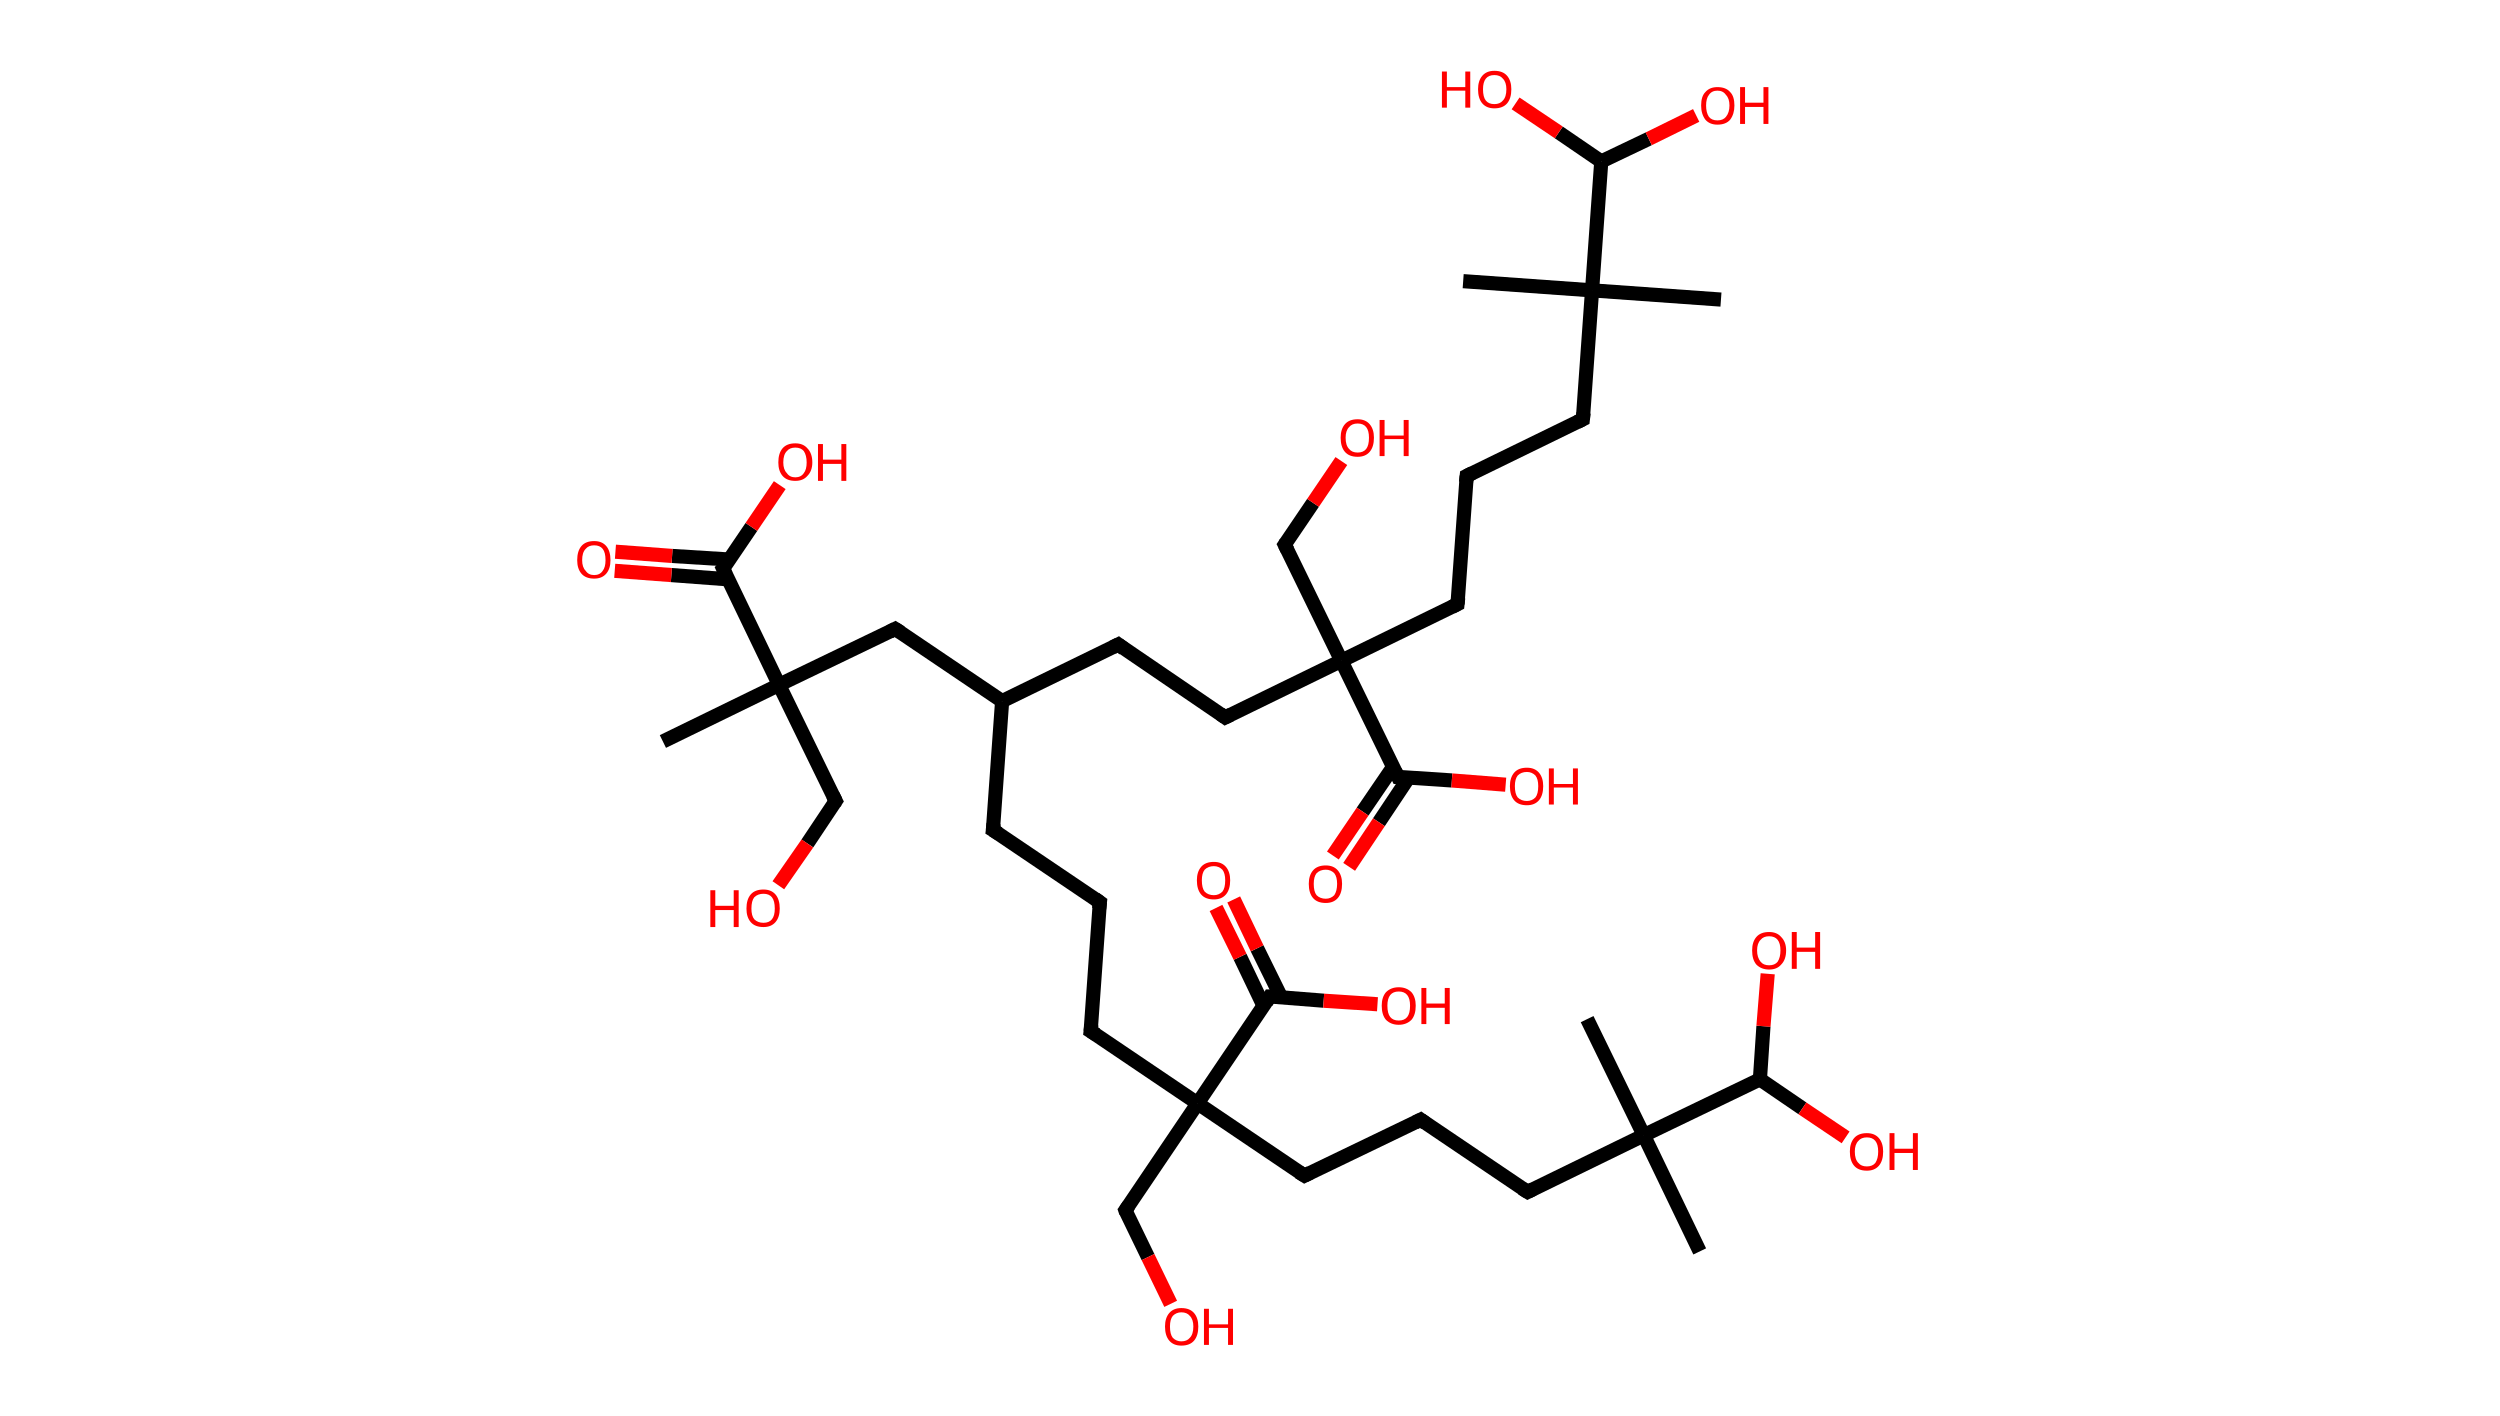 <?xml version='1.0' encoding='ASCII' standalone='yes'?>
<svg xmlns="http://www.w3.org/2000/svg" xmlns:rdkit="http://www.rdkit.org/xml" xmlns:xlink="http://www.w3.org/1999/xlink" version="1.1" baseProfile="full" xml:space="preserve" width="353px" height="200px" viewBox="0 0 353 200">
<!-- END OF HEADER -->
<rect style="opacity:1.0;fill:#FFFFFF;stroke:none" width="353.0" height="200.0" x="0.0" y="0.0"> </rect>
<path class="bond-0 atom-0 atom-1" d="M 93.6,104.7 L 110.0,96.7" style="fill:none;fill-rule:evenodd;stroke:#000000;stroke-width:2.0px;stroke-linecap:butt;stroke-linejoin:miter;stroke-opacity:1"/>
<path class="bond-1 atom-1 atom-2" d="M 110.0,96.7 L 118.0,113.1" style="fill:none;fill-rule:evenodd;stroke:#000000;stroke-width:2.0px;stroke-linecap:butt;stroke-linejoin:miter;stroke-opacity:1"/>
<path class="bond-2 atom-2 atom-3" d="M 118.0,113.1 L 114.0,119.1" style="fill:none;fill-rule:evenodd;stroke:#000000;stroke-width:2.0px;stroke-linecap:butt;stroke-linejoin:miter;stroke-opacity:1"/>
<path class="bond-2 atom-2 atom-3" d="M 114.0,119.1 L 109.9,125.0" style="fill:none;fill-rule:evenodd;stroke:#FF0000;stroke-width:2.0px;stroke-linecap:butt;stroke-linejoin:miter;stroke-opacity:1"/>
<path class="bond-3 atom-1 atom-4" d="M 110.0,96.7 L 126.4,88.8" style="fill:none;fill-rule:evenodd;stroke:#000000;stroke-width:2.0px;stroke-linecap:butt;stroke-linejoin:miter;stroke-opacity:1"/>
<path class="bond-4 atom-4 atom-5" d="M 126.4,88.8 L 141.5,99.0" style="fill:none;fill-rule:evenodd;stroke:#000000;stroke-width:2.0px;stroke-linecap:butt;stroke-linejoin:miter;stroke-opacity:1"/>
<path class="bond-5 atom-5 atom-6" d="M 141.5,99.0 L 140.2,117.2" style="fill:none;fill-rule:evenodd;stroke:#000000;stroke-width:2.0px;stroke-linecap:butt;stroke-linejoin:miter;stroke-opacity:1"/>
<path class="bond-6 atom-6 atom-7" d="M 140.2,117.2 L 155.3,127.4" style="fill:none;fill-rule:evenodd;stroke:#000000;stroke-width:2.0px;stroke-linecap:butt;stroke-linejoin:miter;stroke-opacity:1"/>
<path class="bond-7 atom-7 atom-8" d="M 155.3,127.4 L 154.0,145.6" style="fill:none;fill-rule:evenodd;stroke:#000000;stroke-width:2.0px;stroke-linecap:butt;stroke-linejoin:miter;stroke-opacity:1"/>
<path class="bond-8 atom-8 atom-9" d="M 154.0,145.6 L 169.1,155.8" style="fill:none;fill-rule:evenodd;stroke:#000000;stroke-width:2.0px;stroke-linecap:butt;stroke-linejoin:miter;stroke-opacity:1"/>
<path class="bond-9 atom-9 atom-10" d="M 169.1,155.8 L 158.9,170.9" style="fill:none;fill-rule:evenodd;stroke:#000000;stroke-width:2.0px;stroke-linecap:butt;stroke-linejoin:miter;stroke-opacity:1"/>
<path class="bond-10 atom-10 atom-11" d="M 158.9,170.9 L 162.1,177.5" style="fill:none;fill-rule:evenodd;stroke:#000000;stroke-width:2.0px;stroke-linecap:butt;stroke-linejoin:miter;stroke-opacity:1"/>
<path class="bond-10 atom-10 atom-11" d="M 162.1,177.5 L 165.3,184.1" style="fill:none;fill-rule:evenodd;stroke:#FF0000;stroke-width:2.0px;stroke-linecap:butt;stroke-linejoin:miter;stroke-opacity:1"/>
<path class="bond-11 atom-9 atom-12" d="M 169.1,155.8 L 184.2,166.0" style="fill:none;fill-rule:evenodd;stroke:#000000;stroke-width:2.0px;stroke-linecap:butt;stroke-linejoin:miter;stroke-opacity:1"/>
<path class="bond-12 atom-12 atom-13" d="M 184.2,166.0 L 200.6,158.1" style="fill:none;fill-rule:evenodd;stroke:#000000;stroke-width:2.0px;stroke-linecap:butt;stroke-linejoin:miter;stroke-opacity:1"/>
<path class="bond-13 atom-13 atom-14" d="M 200.6,158.1 L 215.7,168.3" style="fill:none;fill-rule:evenodd;stroke:#000000;stroke-width:2.0px;stroke-linecap:butt;stroke-linejoin:miter;stroke-opacity:1"/>
<path class="bond-14 atom-14 atom-15" d="M 215.7,168.3 L 232.1,160.3" style="fill:none;fill-rule:evenodd;stroke:#000000;stroke-width:2.0px;stroke-linecap:butt;stroke-linejoin:miter;stroke-opacity:1"/>
<path class="bond-15 atom-15 atom-16" d="M 232.1,160.3 L 224.1,143.9" style="fill:none;fill-rule:evenodd;stroke:#000000;stroke-width:2.0px;stroke-linecap:butt;stroke-linejoin:miter;stroke-opacity:1"/>
<path class="bond-16 atom-15 atom-17" d="M 232.1,160.3 L 240.0,176.7" style="fill:none;fill-rule:evenodd;stroke:#000000;stroke-width:2.0px;stroke-linecap:butt;stroke-linejoin:miter;stroke-opacity:1"/>
<path class="bond-17 atom-15 atom-18" d="M 232.1,160.3 L 248.5,152.4" style="fill:none;fill-rule:evenodd;stroke:#000000;stroke-width:2.0px;stroke-linecap:butt;stroke-linejoin:miter;stroke-opacity:1"/>
<path class="bond-18 atom-18 atom-19" d="M 248.5,152.4 L 249.0,144.9" style="fill:none;fill-rule:evenodd;stroke:#000000;stroke-width:2.0px;stroke-linecap:butt;stroke-linejoin:miter;stroke-opacity:1"/>
<path class="bond-18 atom-18 atom-19" d="M 249.0,144.9 L 249.6,137.5" style="fill:none;fill-rule:evenodd;stroke:#FF0000;stroke-width:2.0px;stroke-linecap:butt;stroke-linejoin:miter;stroke-opacity:1"/>
<path class="bond-19 atom-18 atom-20" d="M 248.5,152.4 L 254.5,156.5" style="fill:none;fill-rule:evenodd;stroke:#000000;stroke-width:2.0px;stroke-linecap:butt;stroke-linejoin:miter;stroke-opacity:1"/>
<path class="bond-19 atom-18 atom-20" d="M 254.5,156.5 L 260.6,160.6" style="fill:none;fill-rule:evenodd;stroke:#FF0000;stroke-width:2.0px;stroke-linecap:butt;stroke-linejoin:miter;stroke-opacity:1"/>
<path class="bond-20 atom-9 atom-21" d="M 169.1,155.8 L 179.3,140.7" style="fill:none;fill-rule:evenodd;stroke:#000000;stroke-width:2.0px;stroke-linecap:butt;stroke-linejoin:miter;stroke-opacity:1"/>
<path class="bond-21 atom-21 atom-22" d="M 180.9,140.8 L 177.5,133.9" style="fill:none;fill-rule:evenodd;stroke:#000000;stroke-width:2.0px;stroke-linecap:butt;stroke-linejoin:miter;stroke-opacity:1"/>
<path class="bond-21 atom-21 atom-22" d="M 177.5,133.9 L 174.2,127.0" style="fill:none;fill-rule:evenodd;stroke:#FF0000;stroke-width:2.0px;stroke-linecap:butt;stroke-linejoin:miter;stroke-opacity:1"/>
<path class="bond-21 atom-21 atom-22" d="M 178.4,142.0 L 175.1,135.1" style="fill:none;fill-rule:evenodd;stroke:#000000;stroke-width:2.0px;stroke-linecap:butt;stroke-linejoin:miter;stroke-opacity:1"/>
<path class="bond-21 atom-21 atom-22" d="M 175.1,135.1 L 171.7,128.2" style="fill:none;fill-rule:evenodd;stroke:#FF0000;stroke-width:2.0px;stroke-linecap:butt;stroke-linejoin:miter;stroke-opacity:1"/>
<path class="bond-22 atom-21 atom-23" d="M 179.3,140.7 L 186.9,141.3" style="fill:none;fill-rule:evenodd;stroke:#000000;stroke-width:2.0px;stroke-linecap:butt;stroke-linejoin:miter;stroke-opacity:1"/>
<path class="bond-22 atom-21 atom-23" d="M 186.9,141.3 L 194.5,141.8" style="fill:none;fill-rule:evenodd;stroke:#FF0000;stroke-width:2.0px;stroke-linecap:butt;stroke-linejoin:miter;stroke-opacity:1"/>
<path class="bond-23 atom-5 atom-24" d="M 141.5,99.0 L 157.9,91.0" style="fill:none;fill-rule:evenodd;stroke:#000000;stroke-width:2.0px;stroke-linecap:butt;stroke-linejoin:miter;stroke-opacity:1"/>
<path class="bond-24 atom-24 atom-25" d="M 157.9,91.0 L 173.0,101.3" style="fill:none;fill-rule:evenodd;stroke:#000000;stroke-width:2.0px;stroke-linecap:butt;stroke-linejoin:miter;stroke-opacity:1"/>
<path class="bond-25 atom-25 atom-26" d="M 173.0,101.3 L 189.4,93.3" style="fill:none;fill-rule:evenodd;stroke:#000000;stroke-width:2.0px;stroke-linecap:butt;stroke-linejoin:miter;stroke-opacity:1"/>
<path class="bond-26 atom-26 atom-27" d="M 189.4,93.3 L 181.4,76.9" style="fill:none;fill-rule:evenodd;stroke:#000000;stroke-width:2.0px;stroke-linecap:butt;stroke-linejoin:miter;stroke-opacity:1"/>
<path class="bond-27 atom-27 atom-28" d="M 181.4,76.9 L 185.4,71.0" style="fill:none;fill-rule:evenodd;stroke:#000000;stroke-width:2.0px;stroke-linecap:butt;stroke-linejoin:miter;stroke-opacity:1"/>
<path class="bond-27 atom-27 atom-28" d="M 185.4,71.0 L 189.4,65.1" style="fill:none;fill-rule:evenodd;stroke:#FF0000;stroke-width:2.0px;stroke-linecap:butt;stroke-linejoin:miter;stroke-opacity:1"/>
<path class="bond-28 atom-26 atom-29" d="M 189.4,93.3 L 205.8,85.3" style="fill:none;fill-rule:evenodd;stroke:#000000;stroke-width:2.0px;stroke-linecap:butt;stroke-linejoin:miter;stroke-opacity:1"/>
<path class="bond-29 atom-29 atom-30" d="M 205.8,85.3 L 207.1,67.2" style="fill:none;fill-rule:evenodd;stroke:#000000;stroke-width:2.0px;stroke-linecap:butt;stroke-linejoin:miter;stroke-opacity:1"/>
<path class="bond-30 atom-30 atom-31" d="M 207.1,67.2 L 223.5,59.2" style="fill:none;fill-rule:evenodd;stroke:#000000;stroke-width:2.0px;stroke-linecap:butt;stroke-linejoin:miter;stroke-opacity:1"/>
<path class="bond-31 atom-31 atom-32" d="M 223.5,59.2 L 224.8,41.0" style="fill:none;fill-rule:evenodd;stroke:#000000;stroke-width:2.0px;stroke-linecap:butt;stroke-linejoin:miter;stroke-opacity:1"/>
<path class="bond-32 atom-32 atom-33" d="M 224.8,41.0 L 206.6,39.7" style="fill:none;fill-rule:evenodd;stroke:#000000;stroke-width:2.0px;stroke-linecap:butt;stroke-linejoin:miter;stroke-opacity:1"/>
<path class="bond-33 atom-32 atom-34" d="M 224.8,41.0 L 243.0,42.3" style="fill:none;fill-rule:evenodd;stroke:#000000;stroke-width:2.0px;stroke-linecap:butt;stroke-linejoin:miter;stroke-opacity:1"/>
<path class="bond-34 atom-32 atom-35" d="M 224.8,41.0 L 226.1,22.8" style="fill:none;fill-rule:evenodd;stroke:#000000;stroke-width:2.0px;stroke-linecap:butt;stroke-linejoin:miter;stroke-opacity:1"/>
<path class="bond-35 atom-35 atom-36" d="M 226.1,22.8 L 220.1,18.7" style="fill:none;fill-rule:evenodd;stroke:#000000;stroke-width:2.0px;stroke-linecap:butt;stroke-linejoin:miter;stroke-opacity:1"/>
<path class="bond-35 atom-35 atom-36" d="M 220.1,18.7 L 214.0,14.6" style="fill:none;fill-rule:evenodd;stroke:#FF0000;stroke-width:2.0px;stroke-linecap:butt;stroke-linejoin:miter;stroke-opacity:1"/>
<path class="bond-36 atom-35 atom-37" d="M 226.1,22.8 L 232.8,19.6" style="fill:none;fill-rule:evenodd;stroke:#000000;stroke-width:2.0px;stroke-linecap:butt;stroke-linejoin:miter;stroke-opacity:1"/>
<path class="bond-36 atom-35 atom-37" d="M 232.8,19.6 L 239.5,16.3" style="fill:none;fill-rule:evenodd;stroke:#FF0000;stroke-width:2.0px;stroke-linecap:butt;stroke-linejoin:miter;stroke-opacity:1"/>
<path class="bond-37 atom-26 atom-38" d="M 189.4,93.3 L 197.4,109.7" style="fill:none;fill-rule:evenodd;stroke:#000000;stroke-width:2.0px;stroke-linecap:butt;stroke-linejoin:miter;stroke-opacity:1"/>
<path class="bond-38 atom-38 atom-39" d="M 196.7,108.3 L 192.4,114.6" style="fill:none;fill-rule:evenodd;stroke:#000000;stroke-width:2.0px;stroke-linecap:butt;stroke-linejoin:miter;stroke-opacity:1"/>
<path class="bond-38 atom-38 atom-39" d="M 192.4,114.6 L 188.2,120.8" style="fill:none;fill-rule:evenodd;stroke:#FF0000;stroke-width:2.0px;stroke-linecap:butt;stroke-linejoin:miter;stroke-opacity:1"/>
<path class="bond-38 atom-38 atom-39" d="M 198.9,109.8 L 194.7,116.1" style="fill:none;fill-rule:evenodd;stroke:#000000;stroke-width:2.0px;stroke-linecap:butt;stroke-linejoin:miter;stroke-opacity:1"/>
<path class="bond-38 atom-38 atom-39" d="M 194.7,116.1 L 190.5,122.4" style="fill:none;fill-rule:evenodd;stroke:#FF0000;stroke-width:2.0px;stroke-linecap:butt;stroke-linejoin:miter;stroke-opacity:1"/>
<path class="bond-39 atom-38 atom-40" d="M 197.4,109.7 L 205.0,110.2" style="fill:none;fill-rule:evenodd;stroke:#000000;stroke-width:2.0px;stroke-linecap:butt;stroke-linejoin:miter;stroke-opacity:1"/>
<path class="bond-39 atom-38 atom-40" d="M 205.0,110.2 L 212.6,110.8" style="fill:none;fill-rule:evenodd;stroke:#FF0000;stroke-width:2.0px;stroke-linecap:butt;stroke-linejoin:miter;stroke-opacity:1"/>
<path class="bond-40 atom-1 atom-41" d="M 110.0,96.7 L 102.1,80.3" style="fill:none;fill-rule:evenodd;stroke:#000000;stroke-width:2.0px;stroke-linecap:butt;stroke-linejoin:miter;stroke-opacity:1"/>
<path class="bond-41 atom-41 atom-42" d="M 102.9,79.0 L 94.9,78.5" style="fill:none;fill-rule:evenodd;stroke:#000000;stroke-width:2.0px;stroke-linecap:butt;stroke-linejoin:miter;stroke-opacity:1"/>
<path class="bond-41 atom-41 atom-42" d="M 94.9,78.5 L 86.9,77.9" style="fill:none;fill-rule:evenodd;stroke:#FF0000;stroke-width:2.0px;stroke-linecap:butt;stroke-linejoin:miter;stroke-opacity:1"/>
<path class="bond-41 atom-41 atom-42" d="M 102.8,81.8 L 94.8,81.2" style="fill:none;fill-rule:evenodd;stroke:#000000;stroke-width:2.0px;stroke-linecap:butt;stroke-linejoin:miter;stroke-opacity:1"/>
<path class="bond-41 atom-41 atom-42" d="M 94.8,81.2 L 86.8,80.6" style="fill:none;fill-rule:evenodd;stroke:#FF0000;stroke-width:2.0px;stroke-linecap:butt;stroke-linejoin:miter;stroke-opacity:1"/>
<path class="bond-42 atom-41 atom-43" d="M 102.1,80.3 L 106.1,74.4" style="fill:none;fill-rule:evenodd;stroke:#000000;stroke-width:2.0px;stroke-linecap:butt;stroke-linejoin:miter;stroke-opacity:1"/>
<path class="bond-42 atom-41 atom-43" d="M 106.1,74.4 L 110.1,68.5" style="fill:none;fill-rule:evenodd;stroke:#FF0000;stroke-width:2.0px;stroke-linecap:butt;stroke-linejoin:miter;stroke-opacity:1"/>
<path d="M 117.6,112.3 L 118.0,113.1 L 117.8,113.4" style="fill:none;stroke:#000000;stroke-width:2.0px;stroke-linecap:butt;stroke-linejoin:miter;stroke-opacity:1;"/>
<path d="M 125.6,89.2 L 126.4,88.8 L 127.2,89.3" style="fill:none;stroke:#000000;stroke-width:2.0px;stroke-linecap:butt;stroke-linejoin:miter;stroke-opacity:1;"/>
<path d="M 140.3,116.3 L 140.2,117.2 L 141.0,117.7" style="fill:none;stroke:#000000;stroke-width:2.0px;stroke-linecap:butt;stroke-linejoin:miter;stroke-opacity:1;"/>
<path d="M 154.6,126.9 L 155.3,127.4 L 155.2,128.3" style="fill:none;stroke:#000000;stroke-width:2.0px;stroke-linecap:butt;stroke-linejoin:miter;stroke-opacity:1;"/>
<path d="M 154.1,144.7 L 154.0,145.6 L 154.8,146.1" style="fill:none;stroke:#000000;stroke-width:2.0px;stroke-linecap:butt;stroke-linejoin:miter;stroke-opacity:1;"/>
<path d="M 159.4,170.2 L 158.9,170.9 L 159.0,171.2" style="fill:none;stroke:#000000;stroke-width:2.0px;stroke-linecap:butt;stroke-linejoin:miter;stroke-opacity:1;"/>
<path d="M 183.4,165.5 L 184.2,166.0 L 185.0,165.6" style="fill:none;stroke:#000000;stroke-width:2.0px;stroke-linecap:butt;stroke-linejoin:miter;stroke-opacity:1;"/>
<path d="M 199.8,158.5 L 200.6,158.1 L 201.3,158.6" style="fill:none;stroke:#000000;stroke-width:2.0px;stroke-linecap:butt;stroke-linejoin:miter;stroke-opacity:1;"/>
<path d="M 214.9,167.8 L 215.7,168.3 L 216.5,167.9" style="fill:none;stroke:#000000;stroke-width:2.0px;stroke-linecap:butt;stroke-linejoin:miter;stroke-opacity:1;"/>
<path d="M 178.8,141.5 L 179.3,140.7 L 179.7,140.7" style="fill:none;stroke:#000000;stroke-width:2.0px;stroke-linecap:butt;stroke-linejoin:miter;stroke-opacity:1;"/>
<path d="M 157.1,91.4 L 157.9,91.0 L 158.7,91.6" style="fill:none;stroke:#000000;stroke-width:2.0px;stroke-linecap:butt;stroke-linejoin:miter;stroke-opacity:1;"/>
<path d="M 172.3,100.8 L 173.0,101.3 L 173.8,100.9" style="fill:none;stroke:#000000;stroke-width:2.0px;stroke-linecap:butt;stroke-linejoin:miter;stroke-opacity:1;"/>
<path d="M 181.8,77.7 L 181.4,76.9 L 181.6,76.6" style="fill:none;stroke:#000000;stroke-width:2.0px;stroke-linecap:butt;stroke-linejoin:miter;stroke-opacity:1;"/>
<path d="M 205.0,85.7 L 205.8,85.3 L 205.9,84.4" style="fill:none;stroke:#000000;stroke-width:2.0px;stroke-linecap:butt;stroke-linejoin:miter;stroke-opacity:1;"/>
<path d="M 207.0,68.1 L 207.1,67.2 L 207.9,66.8" style="fill:none;stroke:#000000;stroke-width:2.0px;stroke-linecap:butt;stroke-linejoin:miter;stroke-opacity:1;"/>
<path d="M 222.7,59.6 L 223.5,59.2 L 223.6,58.3" style="fill:none;stroke:#000000;stroke-width:2.0px;stroke-linecap:butt;stroke-linejoin:miter;stroke-opacity:1;"/>
<path d="M 197.0,108.9 L 197.4,109.7 L 197.8,109.7" style="fill:none;stroke:#000000;stroke-width:2.0px;stroke-linecap:butt;stroke-linejoin:miter;stroke-opacity:1;"/>
<path d="M 102.5,81.2 L 102.1,80.3 L 102.3,80.1" style="fill:none;stroke:#000000;stroke-width:2.0px;stroke-linecap:butt;stroke-linejoin:miter;stroke-opacity:1;"/>
<path class="atom-3" d="M 100.3 125.7 L 101.0 125.7 L 101.0 127.9 L 103.6 127.9 L 103.6 125.7 L 104.3 125.7 L 104.3 130.9 L 103.6 130.9 L 103.6 128.5 L 101.0 128.5 L 101.0 130.9 L 100.3 130.9 L 100.3 125.7 " fill="#FF0000"/>
<path class="atom-3" d="M 105.4 128.3 Q 105.4 127.0, 106.0 126.3 Q 106.6 125.6, 107.8 125.6 Q 108.9 125.6, 109.5 126.3 Q 110.1 127.0, 110.1 128.3 Q 110.1 129.5, 109.5 130.2 Q 108.9 130.9, 107.8 130.9 Q 106.6 130.9, 106.0 130.2 Q 105.4 129.5, 105.4 128.3 M 107.8 130.3 Q 108.6 130.3, 109.0 129.8 Q 109.4 129.3, 109.4 128.3 Q 109.4 127.2, 109.0 126.7 Q 108.6 126.2, 107.8 126.2 Q 107.0 126.2, 106.5 126.7 Q 106.1 127.2, 106.1 128.3 Q 106.1 129.3, 106.5 129.8 Q 107.0 130.3, 107.8 130.3 " fill="#FF0000"/>
<path class="atom-11" d="M 164.5 187.3 Q 164.5 186.1, 165.1 185.4 Q 165.7 184.7, 166.8 184.7 Q 168.0 184.7, 168.6 185.4 Q 169.2 186.1, 169.2 187.3 Q 169.2 188.6, 168.6 189.3 Q 168.0 190.0, 166.8 190.0 Q 165.7 190.0, 165.1 189.3 Q 164.5 188.6, 164.5 187.3 M 166.8 189.4 Q 167.6 189.4, 168.0 188.9 Q 168.5 188.4, 168.5 187.3 Q 168.5 186.3, 168.0 185.8 Q 167.6 185.3, 166.8 185.3 Q 166.1 185.3, 165.6 185.8 Q 165.2 186.3, 165.2 187.3 Q 165.2 188.4, 165.6 188.9 Q 166.1 189.4, 166.8 189.4 " fill="#FF0000"/>
<path class="atom-11" d="M 170.0 184.8 L 170.7 184.8 L 170.7 187.0 L 173.4 187.0 L 173.4 184.8 L 174.1 184.8 L 174.1 189.9 L 173.4 189.9 L 173.4 187.5 L 170.7 187.5 L 170.7 189.9 L 170.0 189.9 L 170.0 184.8 " fill="#FF0000"/>
<path class="atom-19" d="M 247.4 134.2 Q 247.4 133.0, 248.0 132.3 Q 248.6 131.6, 249.8 131.6 Q 250.9 131.6, 251.5 132.3 Q 252.2 133.0, 252.2 134.2 Q 252.2 135.5, 251.5 136.2 Q 250.9 136.9, 249.8 136.9 Q 248.7 136.9, 248.0 136.2 Q 247.4 135.5, 247.4 134.2 M 249.8 136.3 Q 250.6 136.3, 251.0 135.8 Q 251.4 135.2, 251.4 134.2 Q 251.4 133.2, 251.0 132.7 Q 250.6 132.2, 249.8 132.2 Q 249.0 132.2, 248.6 132.7 Q 248.1 133.2, 248.1 134.2 Q 248.1 135.2, 248.6 135.8 Q 249.0 136.3, 249.8 136.3 " fill="#FF0000"/>
<path class="atom-19" d="M 253.0 131.6 L 253.7 131.6 L 253.7 133.8 L 256.3 133.8 L 256.3 131.6 L 257.0 131.6 L 257.0 136.8 L 256.3 136.8 L 256.3 134.4 L 253.7 134.4 L 253.7 136.8 L 253.0 136.8 L 253.0 131.6 " fill="#FF0000"/>
<path class="atom-20" d="M 261.2 162.6 Q 261.2 161.4, 261.8 160.7 Q 262.4 160.0, 263.6 160.0 Q 264.7 160.0, 265.3 160.7 Q 265.9 161.4, 265.9 162.6 Q 265.9 163.9, 265.3 164.6 Q 264.7 165.3, 263.6 165.3 Q 262.4 165.3, 261.8 164.6 Q 261.2 163.9, 261.2 162.6 M 263.6 164.7 Q 264.4 164.7, 264.8 164.2 Q 265.2 163.6, 265.2 162.6 Q 265.2 161.6, 264.8 161.1 Q 264.4 160.6, 263.6 160.6 Q 262.8 160.6, 262.4 161.1 Q 261.9 161.6, 261.9 162.6 Q 261.9 163.7, 262.4 164.2 Q 262.8 164.7, 263.6 164.7 " fill="#FF0000"/>
<path class="atom-20" d="M 266.8 160.0 L 267.5 160.0 L 267.5 162.2 L 270.1 162.2 L 270.1 160.0 L 270.8 160.0 L 270.8 165.2 L 270.1 165.2 L 270.1 162.8 L 267.5 162.8 L 267.5 165.2 L 266.8 165.2 L 266.8 160.0 " fill="#FF0000"/>
<path class="atom-22" d="M 169.0 124.3 Q 169.0 123.1, 169.6 122.4 Q 170.2 121.7, 171.4 121.7 Q 172.5 121.7, 173.1 122.4 Q 173.7 123.1, 173.7 124.3 Q 173.7 125.6, 173.1 126.3 Q 172.5 127.0, 171.4 127.0 Q 170.2 127.0, 169.6 126.3 Q 169.0 125.6, 169.0 124.3 M 171.4 126.4 Q 172.1 126.4, 172.6 125.9 Q 173.0 125.4, 173.0 124.3 Q 173.0 123.3, 172.6 122.8 Q 172.1 122.3, 171.4 122.3 Q 170.6 122.3, 170.1 122.8 Q 169.7 123.3, 169.7 124.3 Q 169.7 125.4, 170.1 125.9 Q 170.6 126.4, 171.4 126.4 " fill="#FF0000"/>
<path class="atom-23" d="M 195.1 142.0 Q 195.1 140.8, 195.7 140.1 Q 196.4 139.4, 197.5 139.4 Q 198.6 139.4, 199.3 140.1 Q 199.9 140.8, 199.9 142.0 Q 199.9 143.3, 199.3 144.0 Q 198.6 144.7, 197.5 144.7 Q 196.4 144.7, 195.7 144.0 Q 195.1 143.3, 195.1 142.0 M 197.5 144.1 Q 198.3 144.1, 198.7 143.6 Q 199.1 143.1, 199.1 142.0 Q 199.1 141.0, 198.7 140.5 Q 198.3 140.0, 197.5 140.0 Q 196.7 140.0, 196.3 140.5 Q 195.9 141.0, 195.9 142.0 Q 195.9 143.1, 196.3 143.6 Q 196.7 144.1, 197.5 144.1 " fill="#FF0000"/>
<path class="atom-23" d="M 200.7 139.5 L 201.4 139.5 L 201.4 141.7 L 204.0 141.7 L 204.0 139.5 L 204.7 139.5 L 204.7 144.6 L 204.0 144.6 L 204.0 142.3 L 201.4 142.3 L 201.4 144.6 L 200.7 144.6 L 200.7 139.5 " fill="#FF0000"/>
<path class="atom-28" d="M 189.3 61.8 Q 189.3 60.6, 189.9 59.9 Q 190.5 59.2, 191.7 59.2 Q 192.8 59.2, 193.4 59.9 Q 194.0 60.6, 194.0 61.8 Q 194.0 63.1, 193.4 63.8 Q 192.8 64.5, 191.7 64.5 Q 190.5 64.5, 189.9 63.8 Q 189.3 63.1, 189.3 61.8 M 191.7 63.9 Q 192.5 63.9, 192.9 63.4 Q 193.3 62.9, 193.3 61.8 Q 193.3 60.8, 192.9 60.3 Q 192.5 59.8, 191.7 59.8 Q 190.9 59.8, 190.5 60.3 Q 190.0 60.8, 190.0 61.8 Q 190.0 62.9, 190.5 63.4 Q 190.9 63.9, 191.7 63.9 " fill="#FF0000"/>
<path class="atom-28" d="M 194.8 59.3 L 195.5 59.3 L 195.5 61.5 L 198.2 61.5 L 198.2 59.3 L 198.9 59.3 L 198.9 64.4 L 198.2 64.4 L 198.2 62.0 L 195.5 62.0 L 195.5 64.4 L 194.8 64.4 L 194.8 59.3 " fill="#FF0000"/>
<path class="atom-36" d="M 203.6 10.1 L 204.3 10.1 L 204.3 12.3 L 206.9 12.3 L 206.9 10.1 L 207.6 10.1 L 207.6 15.2 L 206.9 15.2 L 206.9 12.8 L 204.3 12.8 L 204.3 15.2 L 203.6 15.2 L 203.6 10.1 " fill="#FF0000"/>
<path class="atom-36" d="M 208.7 12.6 Q 208.7 11.4, 209.3 10.7 Q 209.9 10.0, 211.0 10.0 Q 212.2 10.0, 212.8 10.7 Q 213.4 11.4, 213.4 12.6 Q 213.4 13.9, 212.8 14.6 Q 212.2 15.3, 211.0 15.3 Q 209.9 15.3, 209.3 14.6 Q 208.7 13.9, 208.7 12.6 M 211.0 14.7 Q 211.8 14.7, 212.2 14.2 Q 212.7 13.7, 212.7 12.6 Q 212.7 11.6, 212.2 11.1 Q 211.8 10.6, 211.0 10.6 Q 210.2 10.6, 209.8 11.1 Q 209.4 11.6, 209.4 12.6 Q 209.4 13.7, 209.8 14.2 Q 210.2 14.7, 211.0 14.7 " fill="#FF0000"/>
<path class="atom-37" d="M 240.2 14.9 Q 240.2 13.6, 240.8 13.0 Q 241.4 12.3, 242.5 12.3 Q 243.7 12.3, 244.3 13.0 Q 244.9 13.6, 244.9 14.9 Q 244.9 16.1, 244.3 16.9 Q 243.7 17.6, 242.5 17.6 Q 241.4 17.6, 240.8 16.9 Q 240.2 16.1, 240.2 14.9 M 242.5 17.0 Q 243.3 17.0, 243.7 16.5 Q 244.2 15.9, 244.2 14.9 Q 244.2 13.9, 243.7 13.4 Q 243.3 12.8, 242.5 12.8 Q 241.7 12.8, 241.3 13.4 Q 240.9 13.9, 240.9 14.9 Q 240.9 15.9, 241.3 16.5 Q 241.7 17.0, 242.5 17.0 " fill="#FF0000"/>
<path class="atom-37" d="M 245.7 12.3 L 246.4 12.3 L 246.4 14.5 L 249.0 14.5 L 249.0 12.3 L 249.7 12.3 L 249.7 17.5 L 249.0 17.5 L 249.0 15.1 L 246.4 15.1 L 246.4 17.5 L 245.7 17.5 L 245.7 12.3 " fill="#FF0000"/>
<path class="atom-39" d="M 184.8 124.8 Q 184.8 123.6, 185.4 122.9 Q 186.0 122.2, 187.2 122.2 Q 188.3 122.2, 188.9 122.9 Q 189.5 123.6, 189.5 124.8 Q 189.5 126.1, 188.9 126.8 Q 188.3 127.5, 187.2 127.5 Q 186.0 127.5, 185.4 126.8 Q 184.8 126.1, 184.8 124.8 M 187.2 126.9 Q 187.9 126.9, 188.4 126.4 Q 188.8 125.8, 188.8 124.8 Q 188.8 123.8, 188.4 123.3 Q 187.9 122.8, 187.2 122.8 Q 186.4 122.8, 185.9 123.3 Q 185.5 123.8, 185.5 124.8 Q 185.5 125.9, 185.9 126.4 Q 186.4 126.9, 187.2 126.9 " fill="#FF0000"/>
<path class="atom-40" d="M 213.2 111.0 Q 213.2 109.8, 213.8 109.1 Q 214.4 108.4, 215.6 108.4 Q 216.7 108.4, 217.3 109.1 Q 217.9 109.8, 217.9 111.0 Q 217.9 112.3, 217.3 113.0 Q 216.7 113.7, 215.6 113.7 Q 214.4 113.7, 213.8 113.0 Q 213.2 112.3, 213.2 111.0 M 215.6 113.1 Q 216.3 113.1, 216.8 112.6 Q 217.2 112.1, 217.2 111.0 Q 217.2 110.0, 216.8 109.5 Q 216.3 109.0, 215.6 109.0 Q 214.8 109.0, 214.3 109.5 Q 213.9 110.0, 213.9 111.0 Q 213.9 112.1, 214.3 112.6 Q 214.8 113.1, 215.6 113.1 " fill="#FF0000"/>
<path class="atom-40" d="M 218.7 108.5 L 219.4 108.5 L 219.4 110.7 L 222.1 110.7 L 222.1 108.5 L 222.8 108.5 L 222.8 113.6 L 222.1 113.6 L 222.1 111.2 L 219.4 111.2 L 219.4 113.6 L 218.7 113.6 L 218.7 108.5 " fill="#FF0000"/>
<path class="atom-42" d="M 81.5 79.1 Q 81.5 77.8, 82.1 77.1 Q 82.7 76.4, 83.9 76.4 Q 85.0 76.4, 85.6 77.1 Q 86.2 77.8, 86.2 79.1 Q 86.2 80.3, 85.6 81.0 Q 85.0 81.7, 83.9 81.7 Q 82.7 81.7, 82.1 81.0 Q 81.5 80.3, 81.5 79.1 M 83.9 81.2 Q 84.7 81.2, 85.1 80.6 Q 85.5 80.1, 85.5 79.1 Q 85.5 78.0, 85.1 77.5 Q 84.7 77.0, 83.9 77.0 Q 83.1 77.0, 82.7 77.5 Q 82.2 78.0, 82.2 79.1 Q 82.2 80.1, 82.7 80.6 Q 83.1 81.2, 83.9 81.2 " fill="#FF0000"/>
<path class="atom-43" d="M 109.9 65.3 Q 109.9 64.0, 110.5 63.3 Q 111.1 62.6, 112.3 62.6 Q 113.4 62.6, 114.0 63.3 Q 114.7 64.0, 114.7 65.3 Q 114.7 66.5, 114.0 67.2 Q 113.4 67.9, 112.3 67.9 Q 111.1 67.9, 110.5 67.2 Q 109.9 66.5, 109.9 65.3 M 112.3 67.4 Q 113.1 67.4, 113.5 66.8 Q 113.9 66.3, 113.9 65.3 Q 113.9 64.3, 113.5 63.7 Q 113.1 63.2, 112.3 63.2 Q 111.5 63.2, 111.1 63.7 Q 110.6 64.2, 110.6 65.3 Q 110.6 66.3, 111.1 66.8 Q 111.5 67.4, 112.3 67.4 " fill="#FF0000"/>
<path class="atom-43" d="M 115.5 62.7 L 116.2 62.7 L 116.2 64.9 L 118.8 64.9 L 118.8 62.7 L 119.5 62.7 L 119.5 67.9 L 118.8 67.9 L 118.8 65.5 L 116.2 65.5 L 116.2 67.9 L 115.5 67.9 L 115.5 62.7 " fill="#FF0000"/>
</svg>
